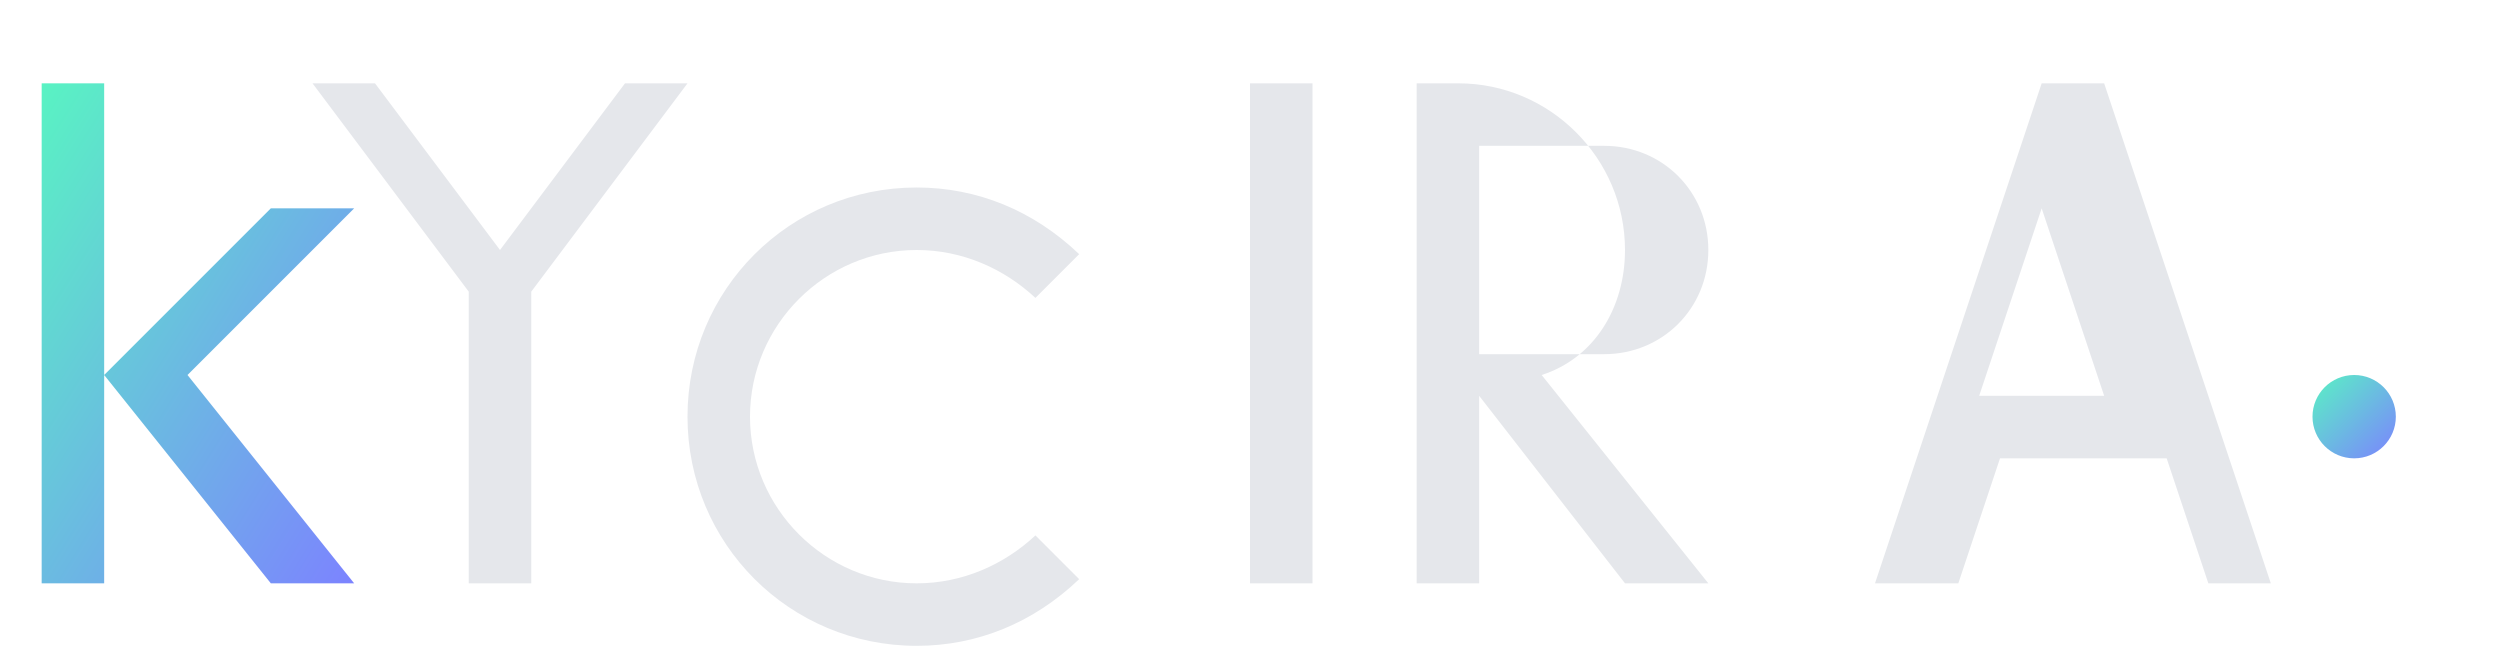 <svg width="120" height="32" viewBox="0 0 120 32" fill="none" xmlns="http://www.w3.org/2000/svg">
  <defs>
    <linearGradient id="logoGradient" x1="0%" y1="0%" x2="100%" y2="100%">
      <stop offset="0%" style="stop-color:#59F3C3;stop-opacity:1" />
      <stop offset="100%" style="stop-color:#7C83FF;stop-opacity:1" />
    </linearGradient>
  </defs>
  
  <!-- K -->
  <path d="M2 4v24h3V18l8 10h4l-8-10 8-8h-4l-8 8V4H2z" fill="url(#logoGradient)"/>
  
  <!-- Y -->
  <path d="M18 4l6 8 6-8h3l-7.5 10V28h-3V14L15 4h3z" fill="#E5E7EB"/>
  
  <!-- C -->
  <path d="M44 12c-4.4 0-8 3.6-8 8s3.6 8 8 8c2.2 0 4.2-0.9 5.7-2.3l2.1 2.1C49.6 29.9 46.9 31 44 31c-6.1 0-11-4.9-11-11s4.9-11 11-11c2.9 0 5.6 1.1 7.8 3.2l-2.1 2.1C48.2 12.9 46.2 12 44 12z" fill="#E5E7EB"/>
  
  <!-- I -->
  <path d="M60 4v24h3V4h-3z" fill="#E5E7EB"/>
  
  <!-- R - Fixed to be clearly an R not P -->
  <path d="M68 4v24h3v-9l7 9h4l-8-10c2.5-0.8 4-3.2 4-6 0-4.4-3.6-8-8-8H68zm3 3h6c2.8 0 5 2.2 5 5s-2.2 5-5 5h-6V7z" fill="#E5E7EB"/>
  
  <!-- A -->
  <path d="M90 28L98 4h3l8 24h-3l-2-6h-8l-2 6h-3zm5-9h6l-3-9-3 9z" fill="#E5E7EB"/>
  
  <!-- Brand dot -->
  <circle cx="113" cy="20" r="2" fill="url(#logoGradient)"/>
</svg>